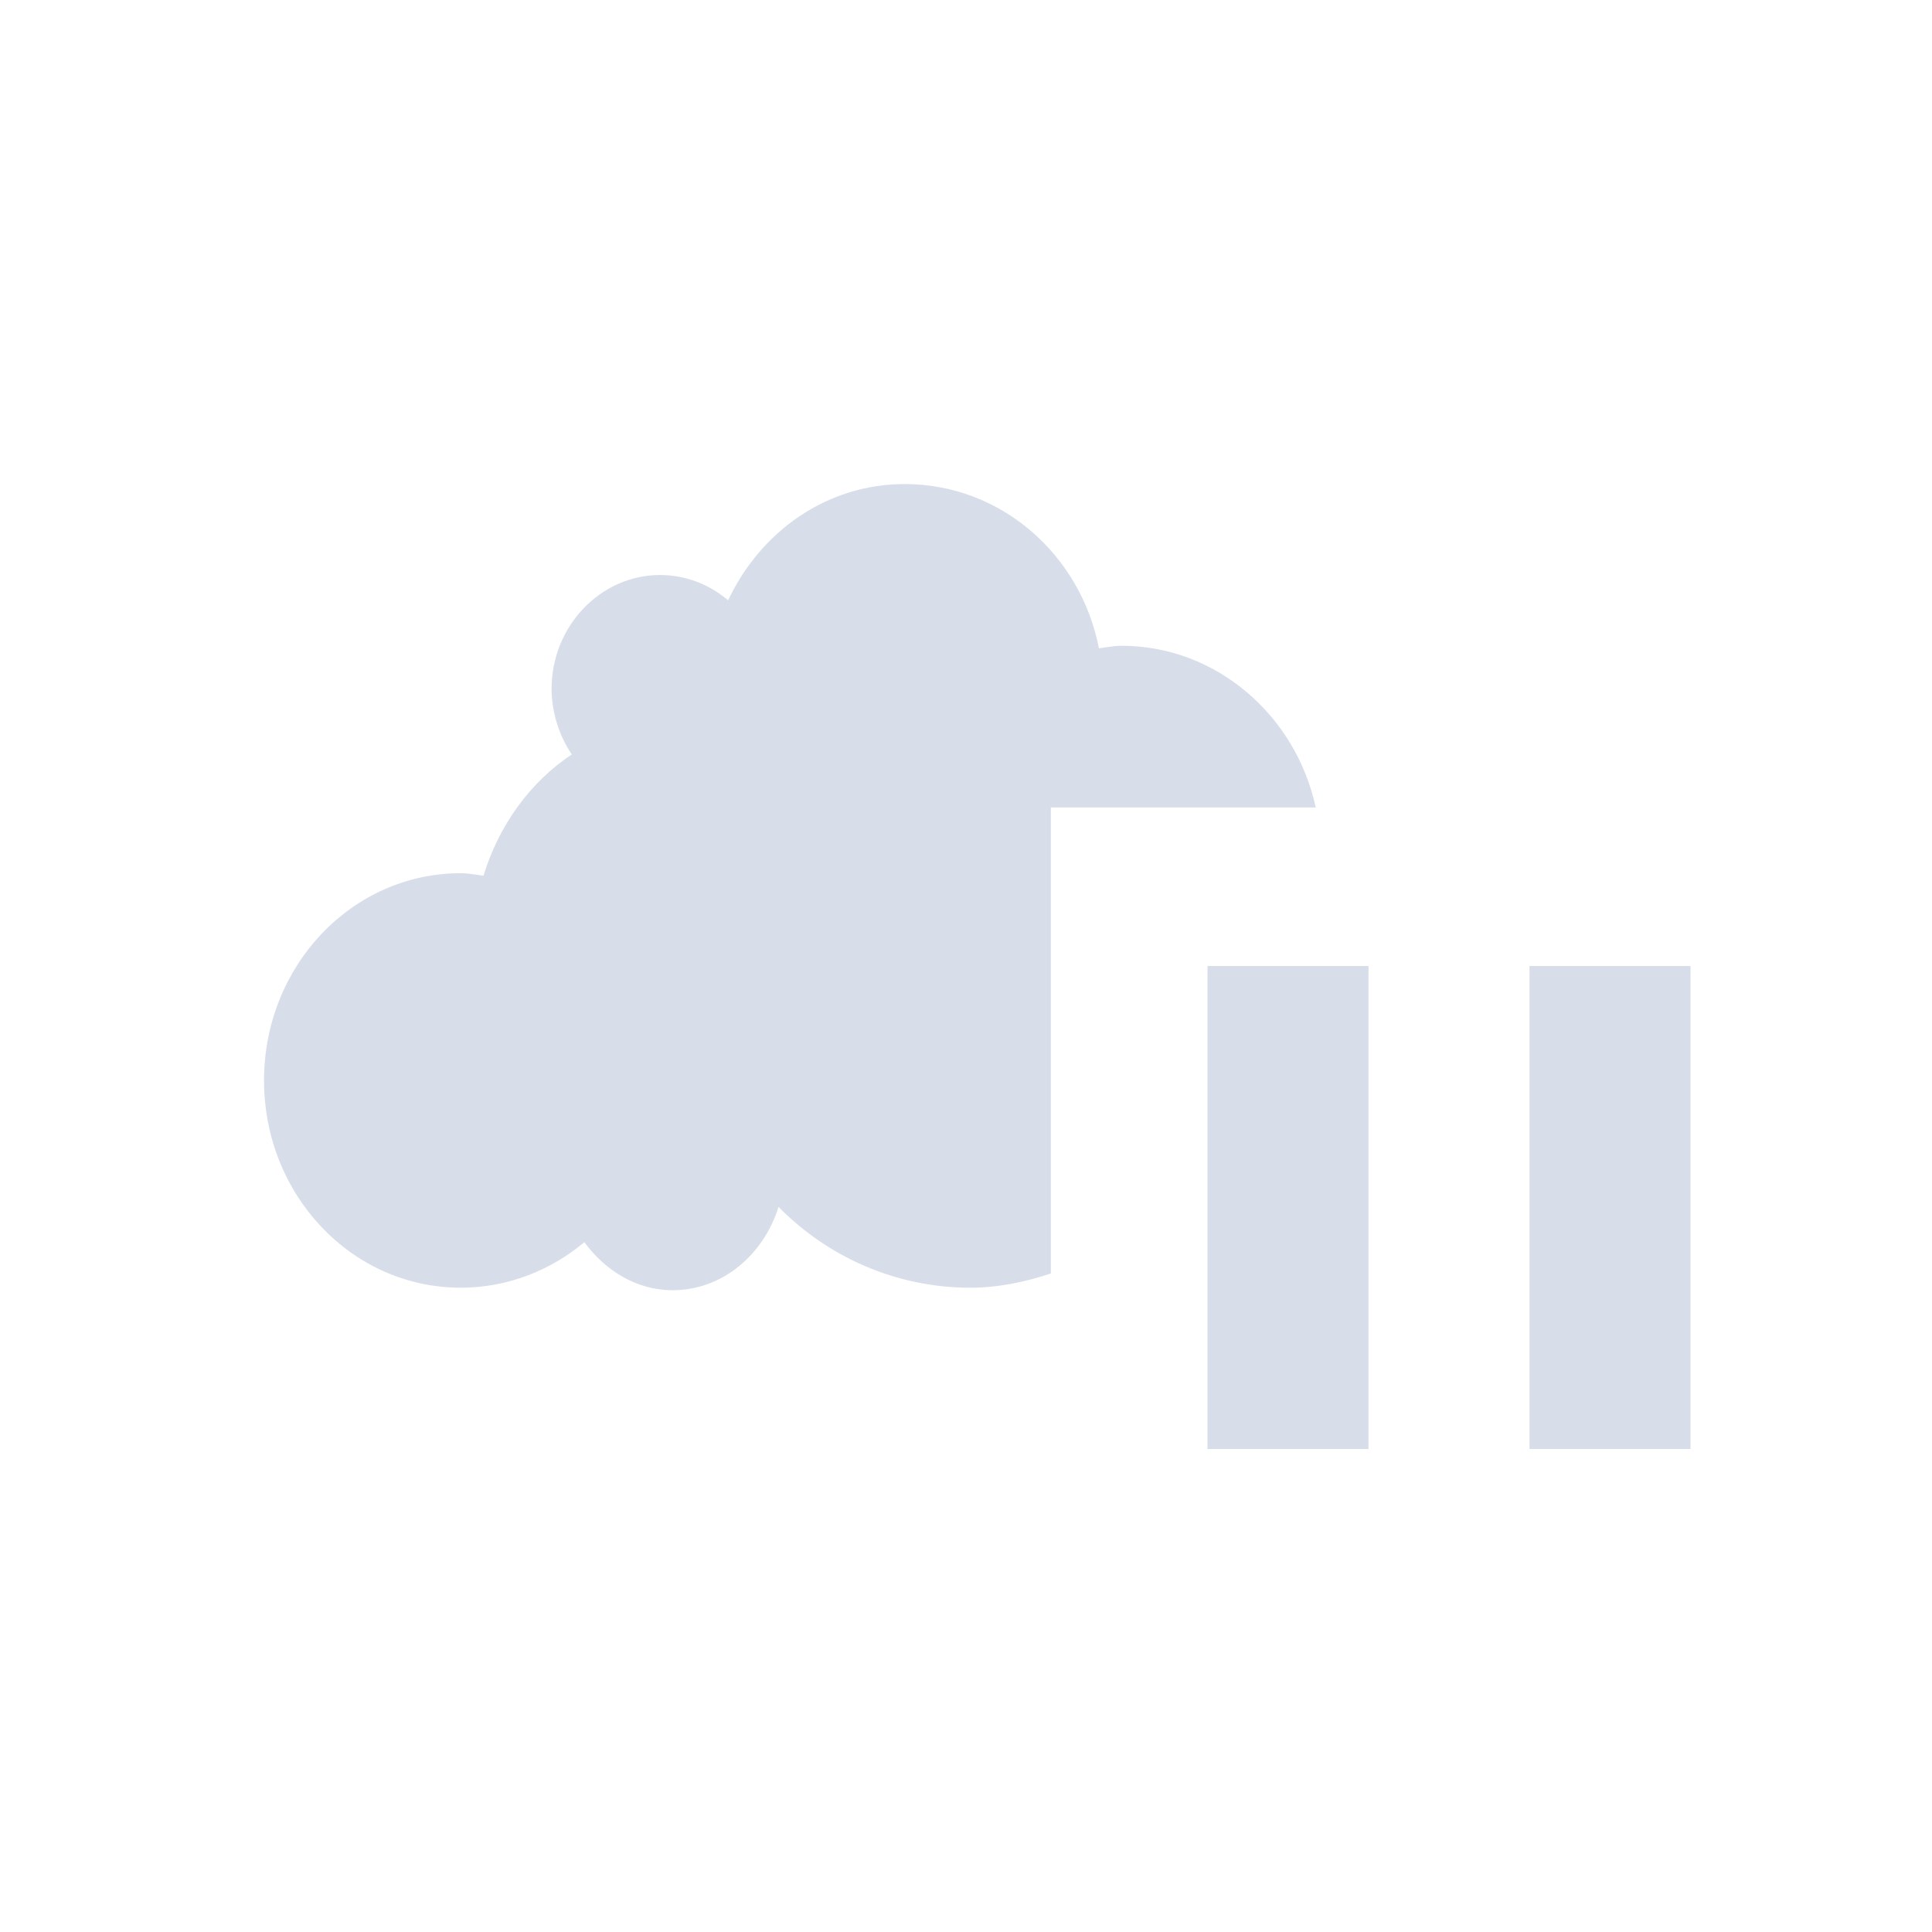 <svg viewBox="0 0 24 24" xmlns="http://www.w3.org/2000/svg">
 <g transform="matrix(.066 0 0 .069 -10.84 3.097)" fill="#d8dee9">
  <path transform="matrix(15.186 0 0 14.556 179.8 -30.518)" d="m10.188 5c-0.967 0-1.787 0.588-2.188 1.438-0.23-0.195-0.524-0.313-0.844-0.313-0.739 0-1.344 0.635-1.344 1.406 0 0.299 0.097 0.585 0.25 0.813-0.518 0.344-0.904 0.878-1.094 1.5-0.092-0.011-0.186-0.031-0.281-0.031-1.354 0-2.439 1.15-2.439 2.564 0 1.413 1.084 2.563 2.439 2.563 0.577 0 1.112-0.213 1.531-0.563 0.256 0.347 0.641 0.594 1.094 0.594 0.623 0 1.13-0.445 1.313-1.031 0.609 0.62 1.457 1 2.375 1 0.352 0 0.683-0.072 1-0.176v-5.764h3.283c-0.248-1.143-1.237-2-2.406-2-0.096 0-0.189 0.02-0.281 0.031-0.229-1.166-1.221-2.031-2.406-2.031h-2e-3z"/>
 </g>
 <g transform="matrix(1 0 0 .8 10 -5.2)">
  <path d="m5 21.5v7.5h2v-7.5zm4 0v7.5h2v-7.5z" fill="#d8dee9"/>
 </g>
</svg>
